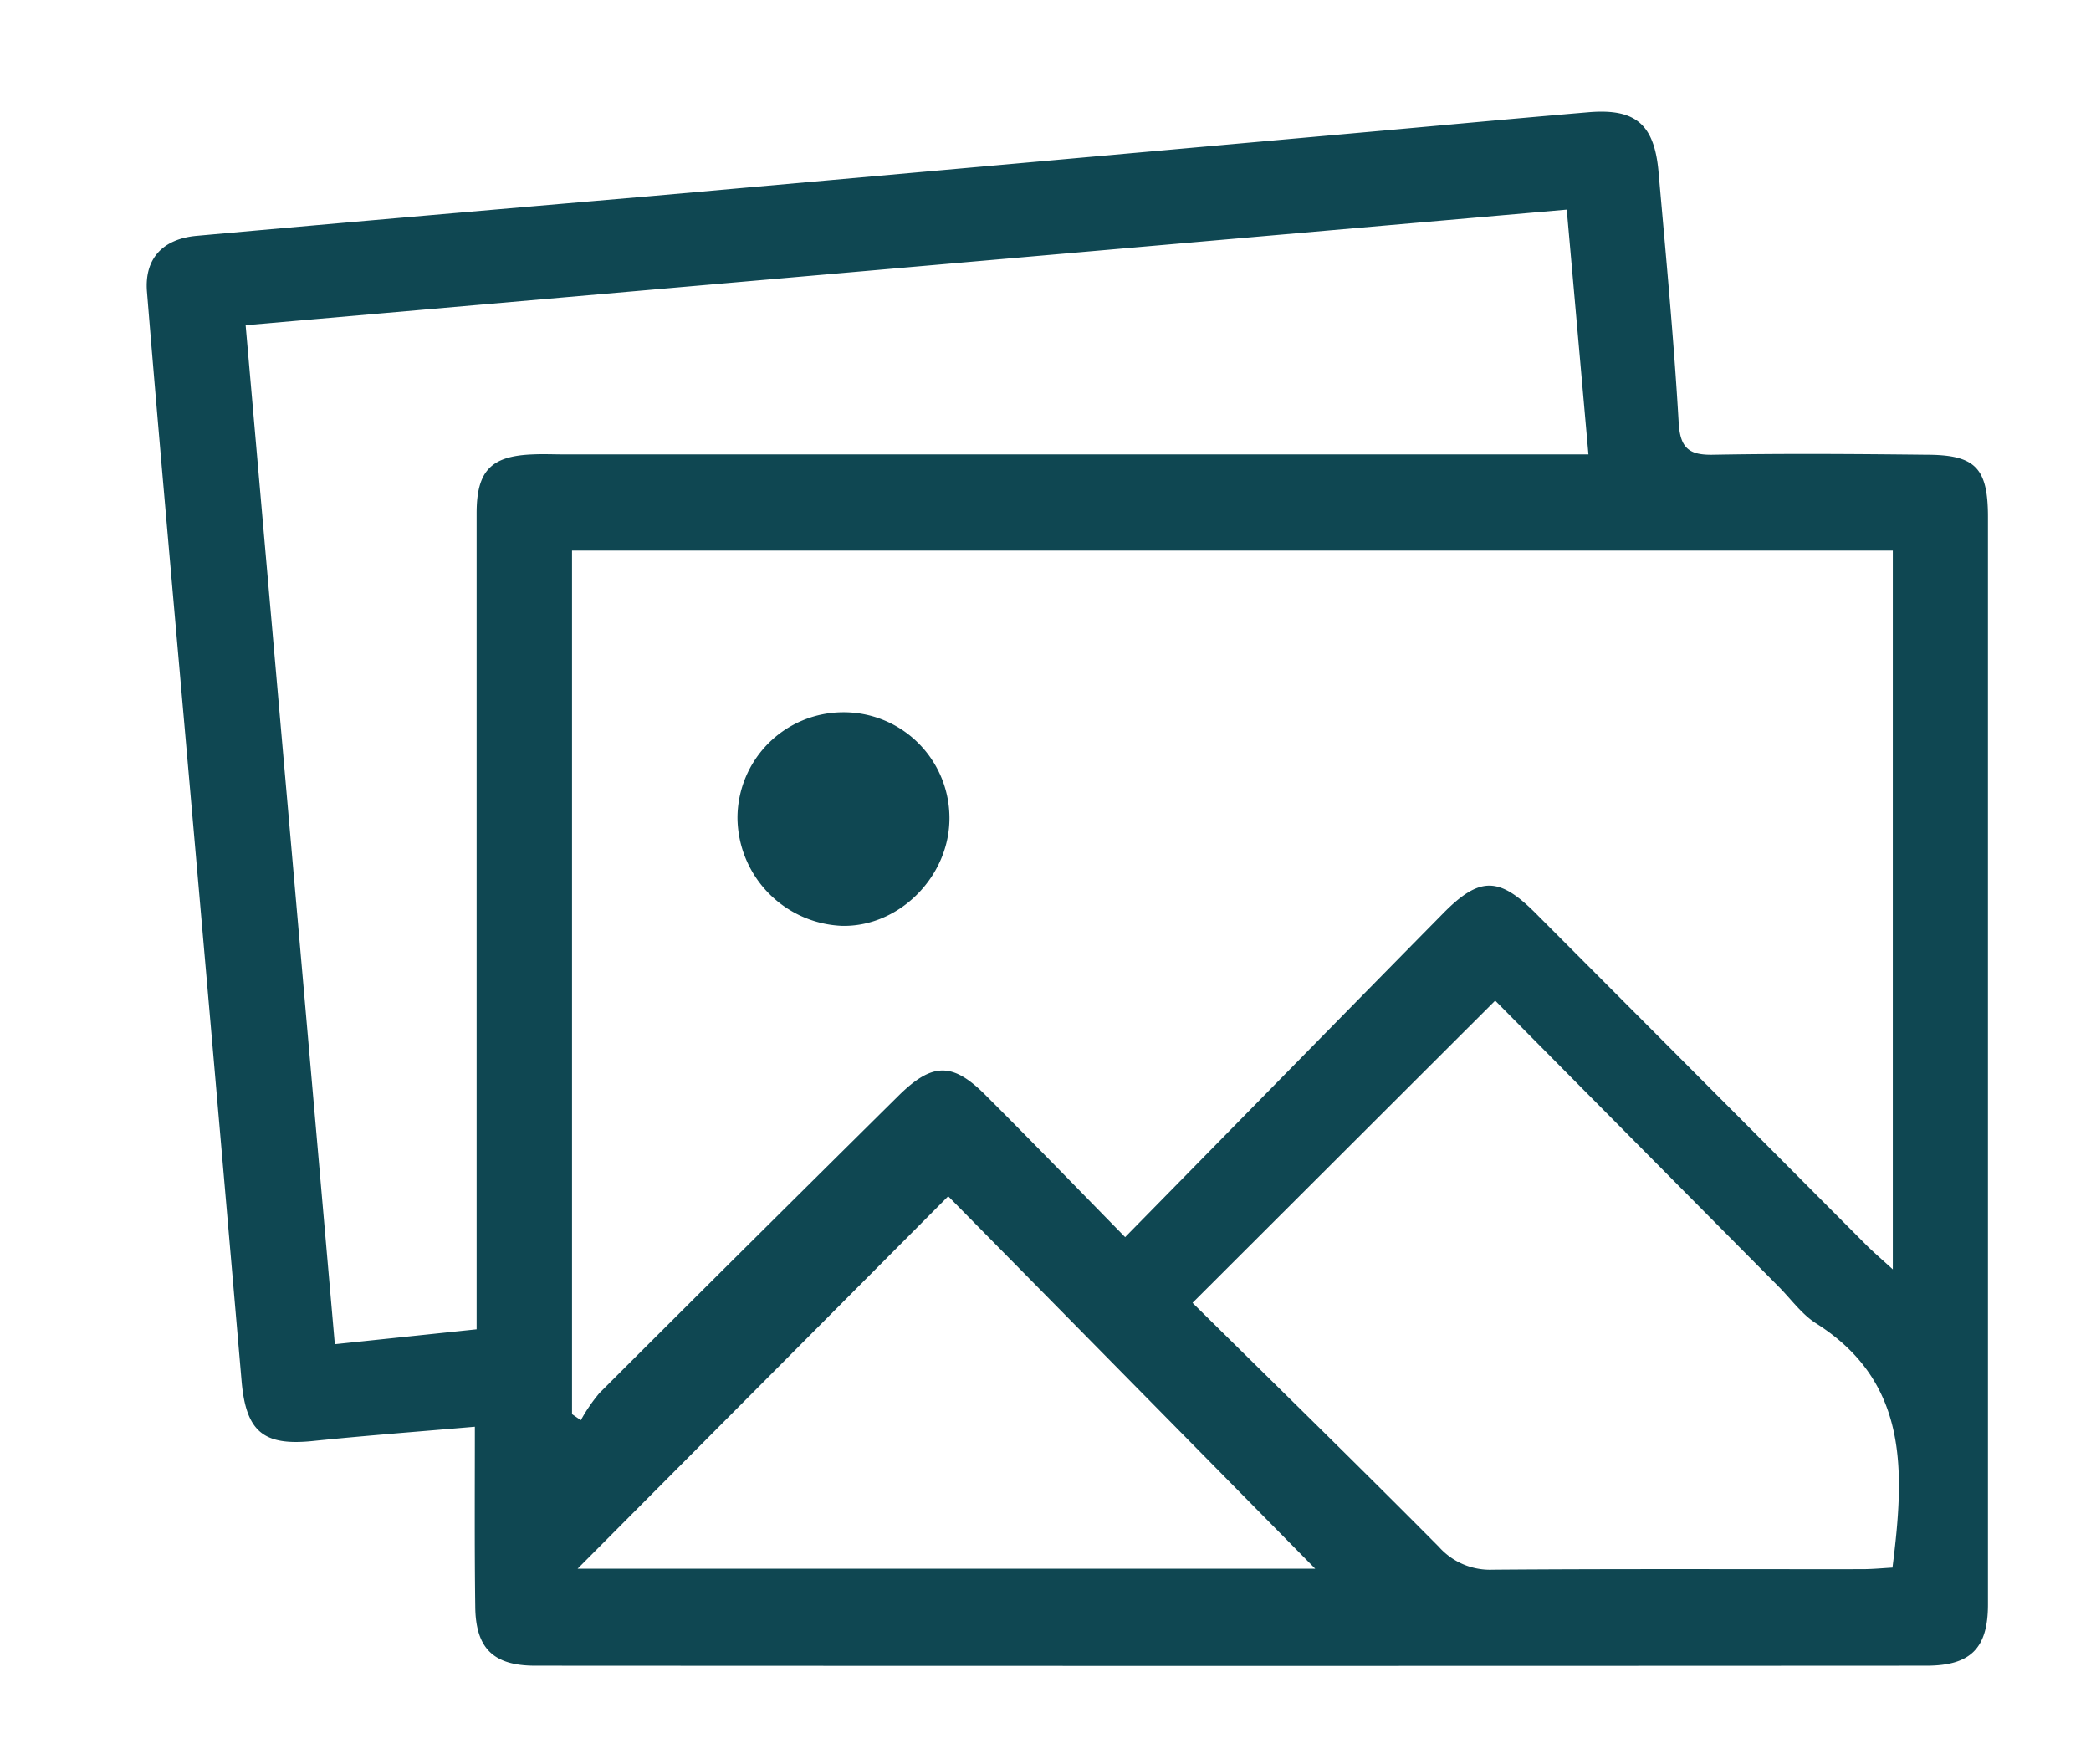 <svg id="Layer_1" data-name="Layer 1" xmlns="http://www.w3.org/2000/svg" viewBox="0 0 320 270"><defs><style>.cls-1{fill:#0f4752;}</style></defs><title>submit-photo-1</title><path class="cls-1" d="M72.67,218.34c-8.7.75-16.79,1.36-24.85,2.19-7.56.77-10.18-1.5-10.85-9.19q-5.24-60.72-10.6-121.42c-1.32-15.09-2.65-30.19-3.88-45.29-.4-5,2.36-8.07,7.62-8.54C53.33,34,76.55,32,99.77,30q53.49-4.76,107-9.57c12.11-1.08,24.21-2.22,36.32-3.25,7.22-.61,10.09,1.84,10.73,9.16,1.12,12.77,2.34,25.54,3.08,38.34.23,4,1.67,5,5.38,4.91,10.83-.2,21.66-.12,32.49,0,7.53,0,9.46,2,9.46,9.53q0,83.22,0,166.42c0,6.69-2.64,9.37-9.43,9.37q-106.44.06-212.89,0c-6.46,0-9.13-2.71-9.18-9.09C72.61,236.78,72.67,227.83,72.67,218.34Zm99.5-29c16.7-17,32.67-33.31,48.68-49.56,5.59-5.67,8.55-5.65,14.18,0q25.25,25.31,50.46,50.63c1.21,1.22,2.53,2.33,4.18,3.85v-110H87.54V216.41l1.35.93a25.76,25.76,0,0,1,2.84-4.15q22.8-22.78,45.73-45.46c5.24-5.19,8.35-5.23,13.5,0C157.76,174.52,164.47,181.45,172.17,189.31ZM72.94,203.43V181.54q0-51.49,0-103c0-6.48,2.19-8.75,8.55-9,1.67-.08,3.34,0,5,0H243.09c-1.15-12.93-2.21-25-3.32-37.46L37.59,49.77c4.58,52.35,9.11,104,13.65,155.94Zm155.88-50.3L182.5,199.38c12.4,12.25,25.15,24.69,37.7,37.34a10.47,10.47,0,0,0,8.24,3.5c18.83-.15,37.66-.06,56.5-.08,1.61,0,3.22-.16,4.68-.24,1.82-14.5,2.65-28.29-11.68-37.37-2.2-1.39-3.82-3.69-5.7-5.59C257.7,182.28,243.17,167.61,228.82,153.13Zm-27.54,86.94-56.17-57-56.72,57Z"/><path class="cls-1" d="M129,109a16.19,16.19,0,0,1,16.3,16c.12,9-7.58,16.84-16.39,16.69a16.69,16.69,0,0,1-16.05-16.53A16.2,16.2,0,0,1,129,109Z"/></svg>